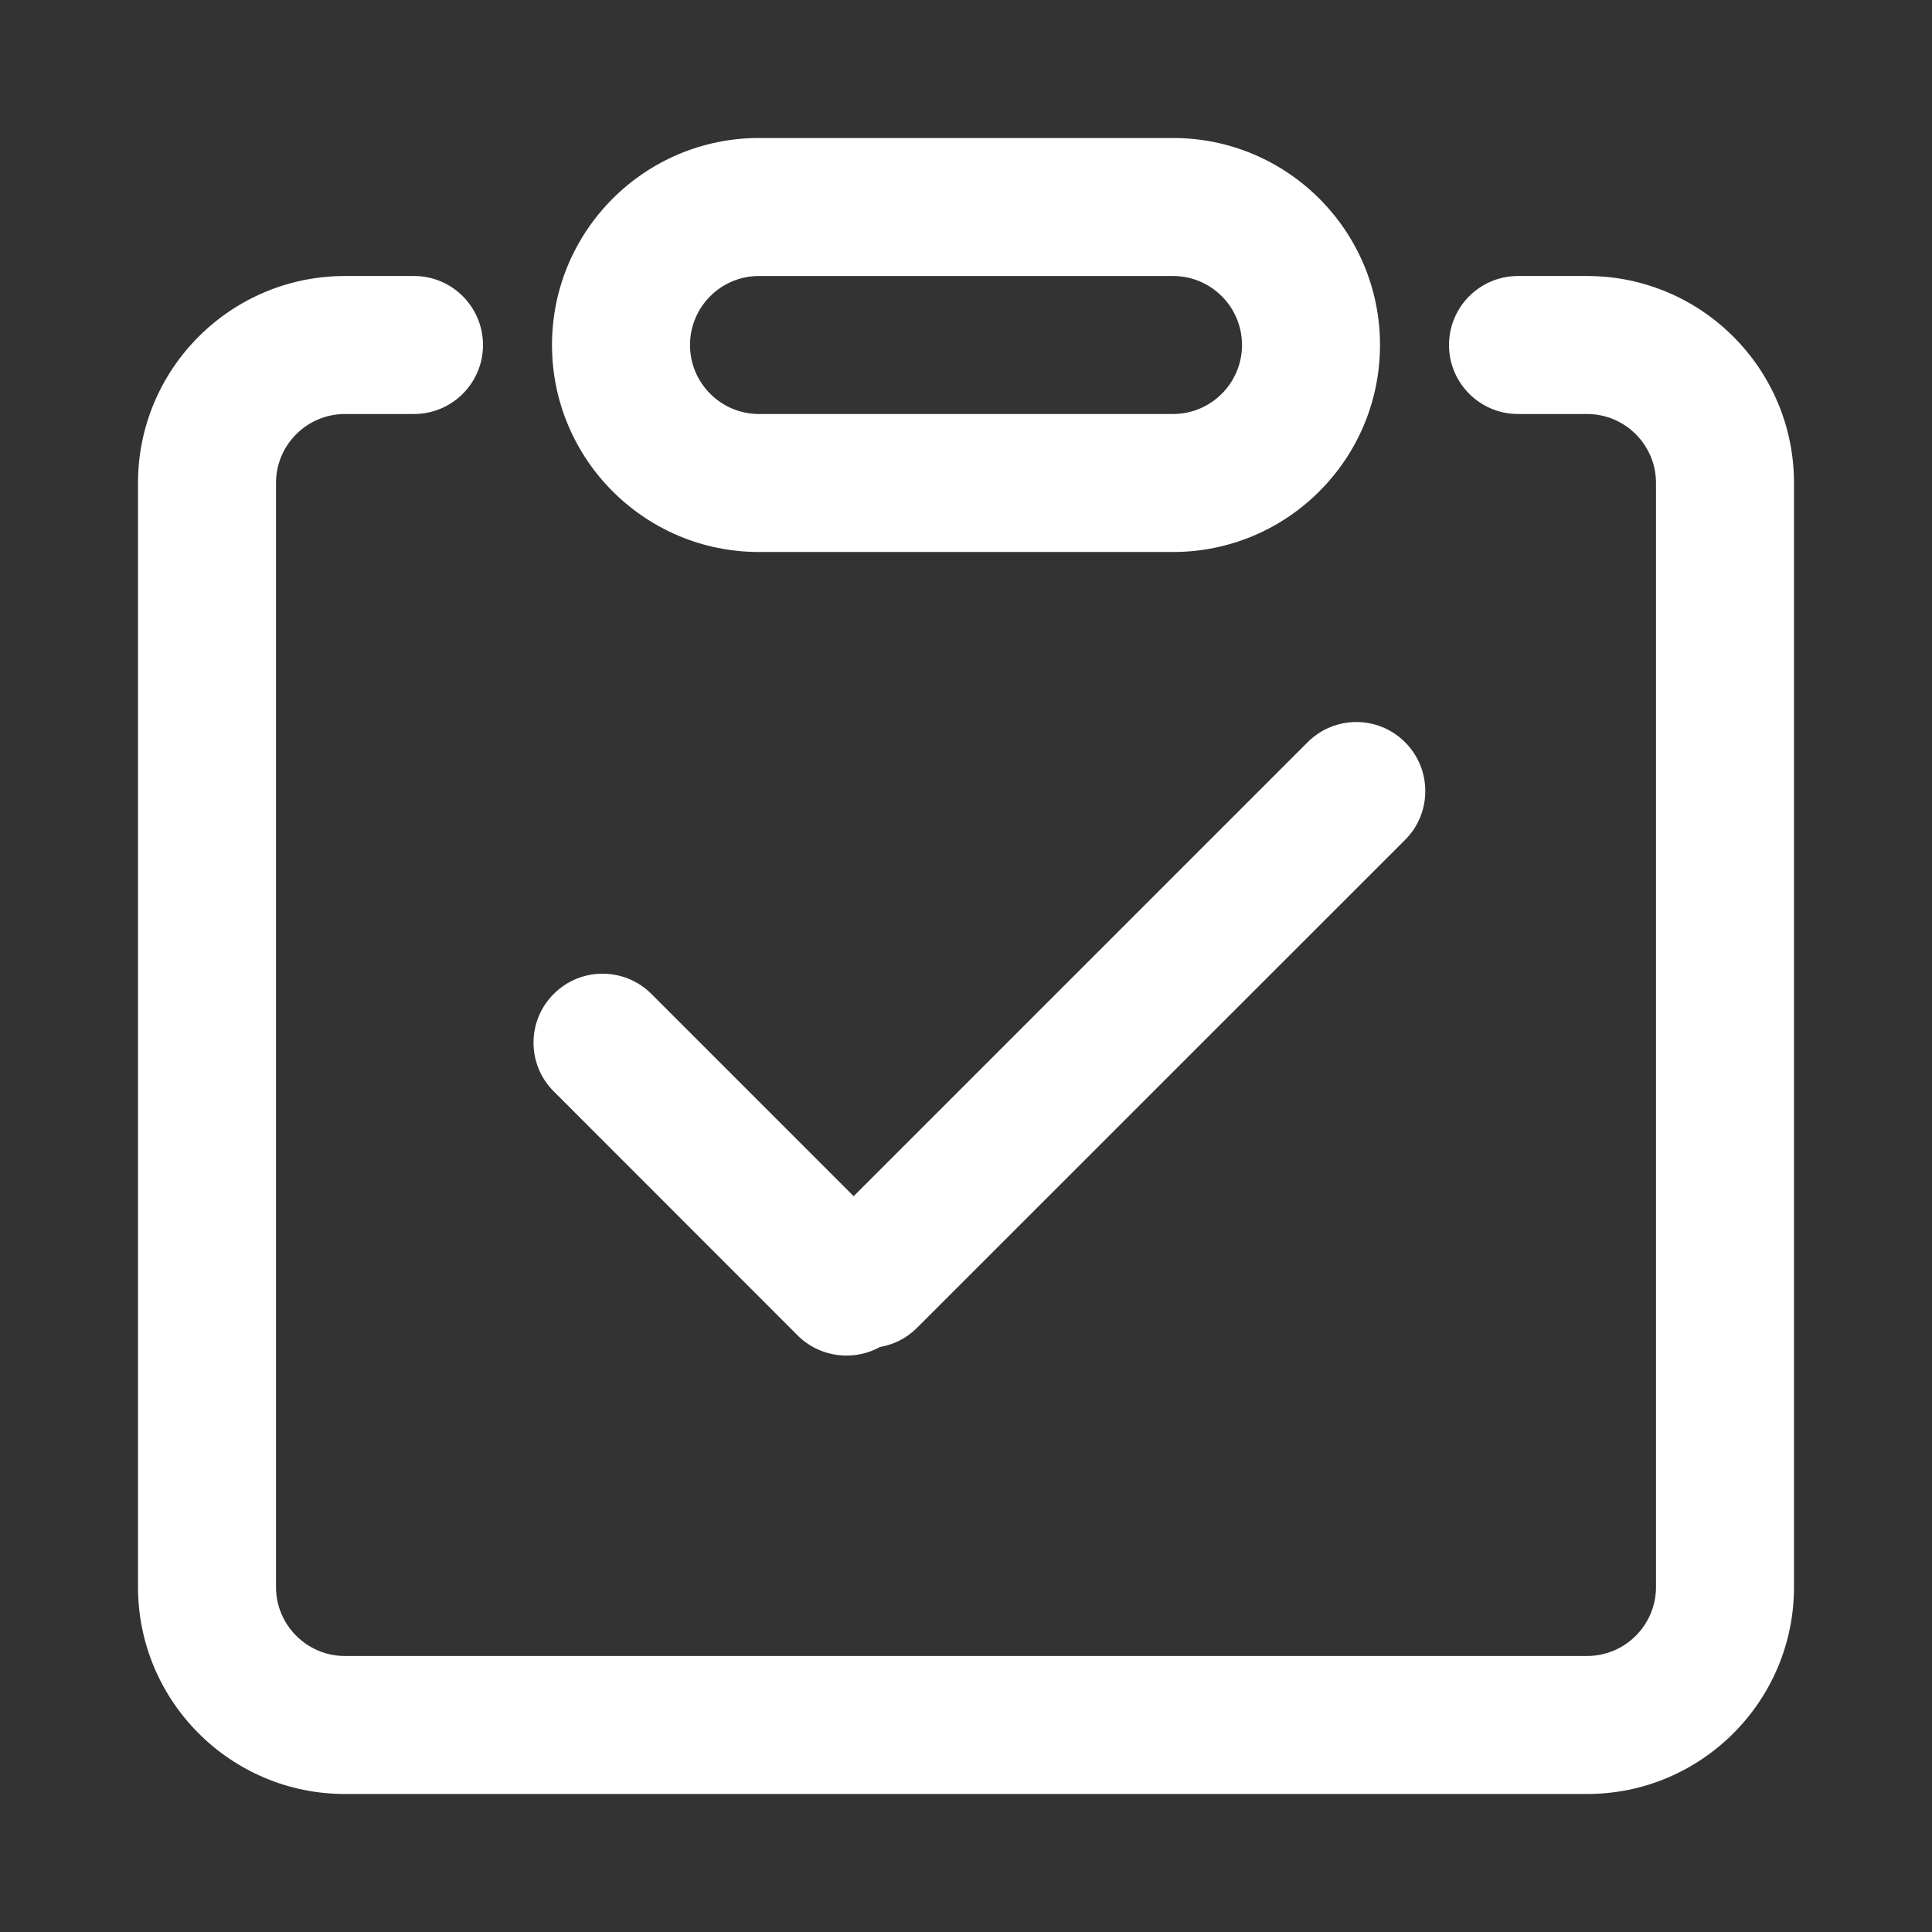 <?xml version="1.0" encoding="UTF-8"?>
<svg width="14px" height="14px" viewBox="0 0 14 14" version="1.1" xmlns="http://www.w3.org/2000/svg" xmlns:xlink="http://www.w3.org/1999/xlink">
    <rect x="0" y="0" width="14" height="14" fill="#333333" stroke="none"/>
    <!-- Generator: Sketch 53.2 (72643) - https://sketchapp.com -->
    <title>icon_complete</title>
    <desc>Created with Sketch.</desc>
    <g id="icon_complete" stroke="none" stroke-width="1" fill="none" fill-rule="evenodd">
        <path d="M6.186,8.668 L9.475,5.379 C9.67,5.183 9.987,5.183 10.182,5.379 C10.377,5.574 10.377,5.891 10.182,6.086 L6.646,9.621 C6.57,9.698 6.475,9.744 6.376,9.761 C6.186,9.866 5.942,9.838 5.78,9.677 L4.013,7.909 C3.817,7.714 3.817,7.397 4.013,7.202 C4.208,7.007 4.524,7.007 4.72,7.202 L6.186,8.668 Z M11,3 C10.724,3 10.5,2.776 10.5,2.5 C10.5,2.224 10.724,2 11,2 L11.5,2 C12.328,2 13,2.672 13,3.5 L13,11.5 C13,12.328 12.328,13 11.5,13 L2.5,13 C1.672,13 1,12.328 1,11.5 L1,3.5 C1,2.672 1.672,2 2.5,2 L3,2 C3.276,2 3.5,2.224 3.5,2.5 C3.5,2.776 3.276,3 3,3 L2.5,3 C2.224,3 2,3.224 2,3.5 L2,11.5 C2,11.776 2.224,12 2.5,12 L11.5,12 C11.776,12 12,11.776 12,11.5 L12,3.5 C12,3.224 11.776,3 11.5,3 L11,3 Z M5.5,2 C5.224,2 5,2.224 5,2.5 C5,2.776 5.224,3 5.5,3 L8.5,3 C8.776,3 9,2.776 9,2.5 C9,2.224 8.776,2 8.5,2 L5.5,2 Z M5.5,1 L8.5,1 C9.328,1 10,1.672 10,2.5 C10,3.328 9.328,4 8.5,4 L5.5,4 C4.672,4 4,3.328 4,2.5 C4,1.672 4.672,1 5.5,1 Z" id="合并形状" fill="#FFFFFF" fill-rule="nonzero"></path>
    </g>
</svg>